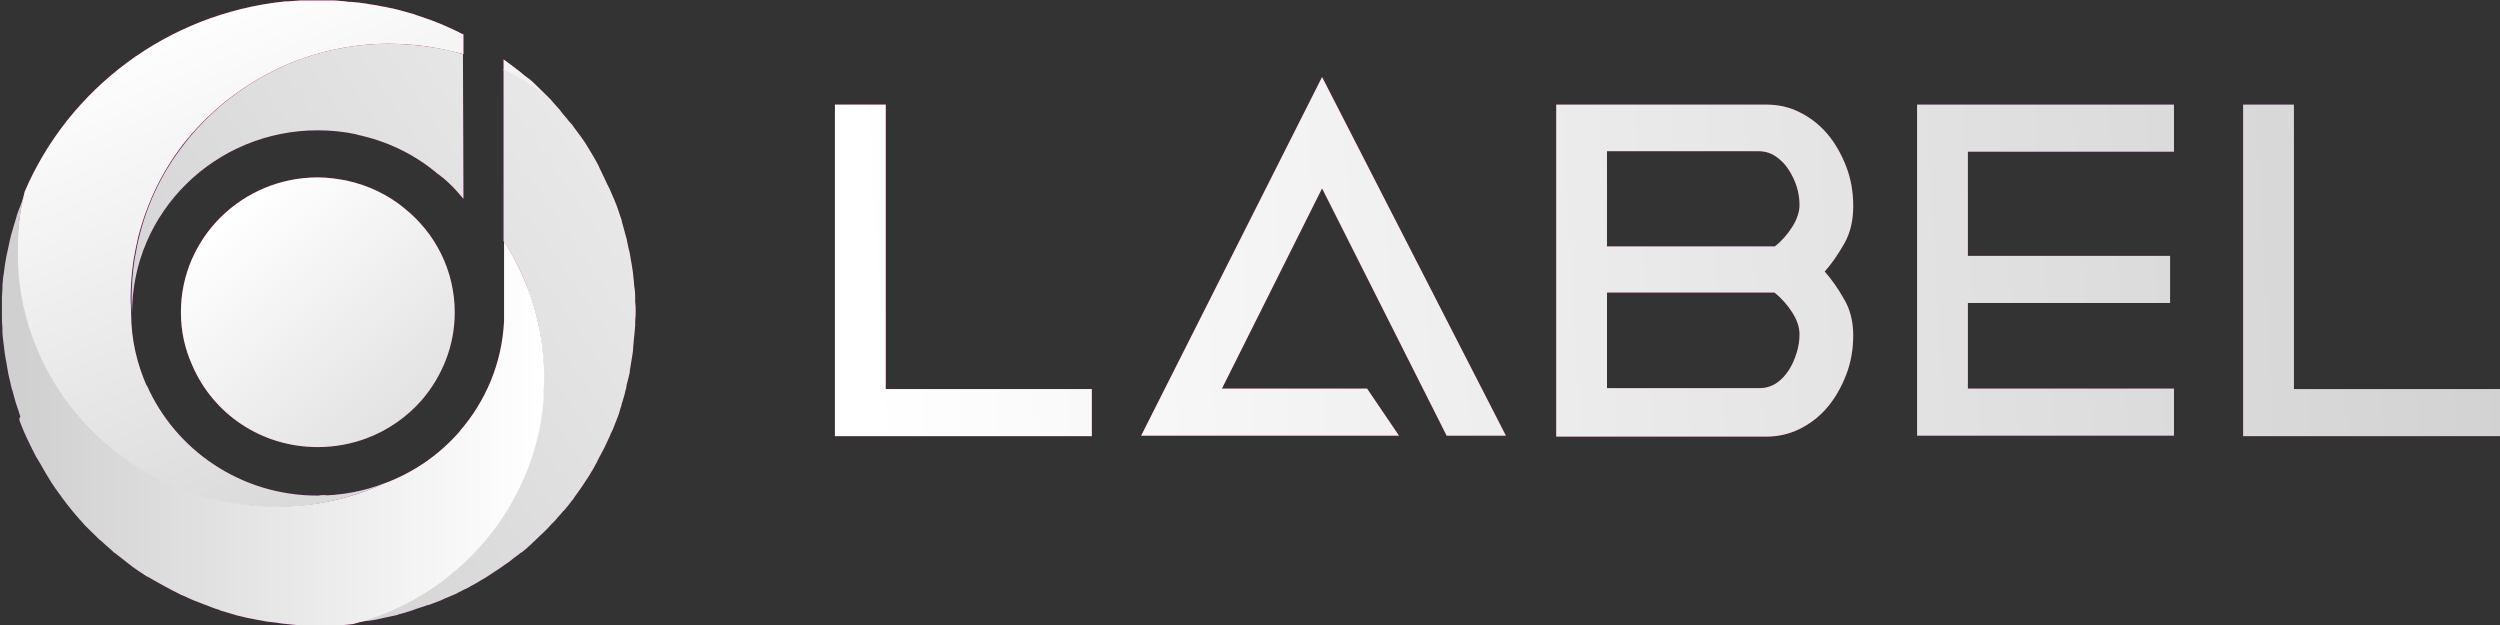 <svg width="128" height="32" viewBox="0 0 128 32" fill="none" xmlns="http://www.w3.org/2000/svg">
<rect x="0" y="0" width="128" height="32" fill="#333333" stroke="none"/>
<g clip-path="url(#clip0_206_20023)">
<path d="M42.749 5.356H45.35V19.92H55.901V22.331H42.749V5.356Z" fill="url(#paint0_linear_206_20023)"/>
<path d="M74.081 22.331L67.691 9.643L62.563 19.896H69.994L71.629 22.307H58.427L67.691 3.944L77.102 22.307H74.081V22.331Z" fill="url(#paint1_linear_206_20023)"/>
<path d="M79.678 22.331V5.356H90.427C91.046 5.356 91.616 5.478 92.136 5.746C92.681 6.014 93.152 6.379 93.548 6.842C93.944 7.305 94.266 7.865 94.514 8.498C94.762 9.131 94.885 9.813 94.885 10.544C94.885 11.299 94.737 11.932 94.415 12.492C94.093 13.052 93.771 13.515 93.424 13.904C93.771 14.294 94.118 14.781 94.415 15.317C94.737 15.853 94.885 16.486 94.885 17.168C94.885 17.898 94.762 18.58 94.514 19.213C94.266 19.847 93.944 20.407 93.548 20.869C93.152 21.332 92.681 21.697 92.136 21.965C91.591 22.233 91.022 22.355 90.427 22.355H79.678V22.331ZM81.957 12.614H90.873C91.22 12.346 91.517 12.005 91.765 11.615C92.012 11.226 92.136 10.836 92.136 10.495C92.136 10.178 92.087 9.862 91.988 9.545C91.889 9.229 91.74 8.936 91.567 8.668C91.393 8.401 91.17 8.181 90.923 8.011C90.675 7.84 90.378 7.743 90.056 7.743H82.279V19.871H90.105C90.427 19.871 90.725 19.773 90.972 19.603C91.22 19.433 91.418 19.213 91.591 18.945C91.765 18.678 91.889 18.385 91.988 18.069C92.087 17.752 92.136 17.436 92.136 17.119C92.136 16.754 92.012 16.388 91.765 15.999C91.517 15.609 91.22 15.268 90.848 14.976H81.957V12.614V12.614Z" fill="url(#paint2_linear_206_20023)"/>
<path d="M114.848 5.356H117.449V19.92H128V22.331H114.848V5.356V5.356Z" fill="url(#paint3_linear_206_20023)"/>
<path d="M98.155 5.356H111.307V7.767H100.756V19.895H111.307V22.306H98.155V5.356ZM111.109 15.512H100.013V13.101H111.109V15.512Z" fill="url(#paint4_linear_206_20023)"/>
<path d="M16.743 25.352C16.594 25.352 16.471 25.352 16.322 25.352C16.471 25.376 16.619 25.376 16.743 25.352Z" fill="url(#paint5_linear_206_20023)"/>
<path d="M19.591 24.791C19.616 24.791 19.616 24.767 19.591 24.791C19.616 24.767 19.616 24.767 19.591 24.791C19.616 24.791 19.616 24.767 19.591 24.791Z" fill="url(#paint6_linear_206_20023)"/>
<path d="M23.455 1.63C23.306 1.557 23.158 1.484 22.985 1.411C22.886 1.362 22.811 1.338 22.712 1.289C22.564 1.216 22.39 1.168 22.241 1.094C22.142 1.07 22.068 1.021 21.969 0.997C21.796 0.948 21.647 0.875 21.474 0.827C21.375 0.802 21.276 0.754 21.201 0.729C21.028 0.68 20.855 0.632 20.681 0.583C20.582 0.559 20.508 0.534 20.409 0.51C20.235 0.461 20.037 0.413 19.864 0.388C19.79 0.364 19.69 0.34 19.616 0.34C19.393 0.291 19.145 0.242 18.923 0.218C18.873 0.218 18.848 0.193 18.799 0.193C18.526 0.145 18.254 0.12 17.957 0.096C17.882 0.096 17.783 0.096 17.709 0.072C17.511 0.047 17.313 0.047 17.115 0.023C17.015 0.023 16.892 0.023 16.793 0.023C16.644 0.023 16.471 0.023 16.322 0.023C16.297 0.023 16.297 0.023 16.273 0.023C16.248 0.023 16.248 0.023 16.223 0.023C16.099 0.023 15.975 0.023 15.827 0.023C15.703 0.023 15.554 0.023 15.43 0.023H15.406C15.158 0.047 14.935 0.047 14.712 0.072C14.662 0.072 14.638 0.072 14.588 0.072C8.545 0.705 3.517 4.553 1.263 9.813C0.991 10.86 0.867 11.932 0.867 13.052C0.867 14.513 1.139 15.925 1.585 17.216C3.195 21.77 7.307 25.18 12.285 25.837C12.904 25.91 13.523 25.959 14.167 25.959C16.099 25.959 17.932 25.521 19.591 24.79C19.616 24.766 19.666 24.766 19.69 24.741C18.625 25.155 17.461 25.375 16.248 25.375C12.334 25.375 8.966 23.037 7.505 19.7C7.505 19.725 7.529 19.773 7.529 19.798C7.009 18.629 6.712 17.362 6.712 16.023C6.712 15.999 6.712 15.974 6.712 15.95C6.712 15.755 6.687 15.56 6.687 15.341C6.687 14.659 6.737 13.977 6.836 13.32C6.91 12.906 6.985 12.516 7.084 12.102C7.529 10.373 8.297 8.79 9.362 7.402C11.814 4.285 15.604 2.263 19.864 2.239C20.508 2.239 21.127 2.288 21.746 2.361C22.415 2.458 23.084 2.604 23.728 2.775V1.752C23.628 1.728 23.529 1.679 23.455 1.63ZM16.743 25.35C16.594 25.35 16.471 25.35 16.322 25.35C16.471 25.375 16.619 25.375 16.743 25.35Z" fill="url(#paint7_linear_206_20023)"/>
<path d="M27.988 4.892C27.864 4.771 27.74 4.649 27.616 4.527C27.542 4.454 27.492 4.405 27.418 4.332C27.294 4.21 27.17 4.089 27.022 3.991C26.948 3.943 26.873 3.87 26.799 3.821C26.675 3.699 26.526 3.602 26.403 3.504C26.328 3.456 26.254 3.382 26.18 3.334C26.056 3.236 25.907 3.139 25.783 3.042V3.602C26.601 3.991 27.369 4.478 28.087 5.038C28.062 4.965 28.037 4.941 27.988 4.892Z" fill="url(#paint8_linear_206_20023)"/>
<path d="M32.545 15.951C32.545 15.927 32.545 15.927 32.545 15.903C32.545 15.757 32.545 15.611 32.52 15.464C32.52 15.367 32.52 15.245 32.52 15.148C32.52 14.977 32.495 14.807 32.471 14.636C32.471 14.539 32.446 14.441 32.446 14.344C32.421 14.076 32.396 13.833 32.347 13.565C32.322 13.467 32.322 13.394 32.297 13.297C32.272 13.126 32.248 12.956 32.198 12.786C32.173 12.664 32.148 12.566 32.124 12.445C32.099 12.298 32.074 12.177 32.025 12.031C32 11.909 31.95 11.787 31.926 11.665C31.901 11.543 31.851 11.422 31.826 11.276C31.777 11.154 31.752 11.032 31.703 10.91C31.653 10.789 31.628 10.667 31.579 10.545C31.529 10.423 31.48 10.302 31.43 10.18C31.381 10.058 31.331 9.961 31.282 9.839C31.232 9.717 31.183 9.595 31.108 9.473C31.059 9.376 31.009 9.254 30.96 9.157C30.91 9.035 30.836 8.913 30.786 8.792C30.737 8.694 30.687 8.597 30.638 8.475C30.563 8.353 30.514 8.231 30.439 8.11C30.39 8.012 30.316 7.915 30.266 7.817C30.192 7.696 30.117 7.574 30.043 7.452C29.994 7.355 29.919 7.257 29.87 7.184C29.796 7.063 29.697 6.941 29.622 6.843C29.548 6.746 29.498 6.673 29.424 6.575C29.35 6.454 29.251 6.332 29.152 6.235C29.077 6.161 29.028 6.064 28.953 5.991C28.854 5.869 28.755 5.772 28.681 5.65C28.607 5.577 28.557 5.504 28.483 5.431C28.384 5.309 28.285 5.212 28.186 5.09C28.161 5.066 28.111 5.017 28.087 4.992C27.368 4.432 26.601 3.97 25.783 3.556V12.347C26.328 13.2 26.799 14.101 27.121 15.075C27.591 16.39 27.839 17.778 27.839 19.239C27.839 19.58 27.839 19.897 27.814 20.213C27.814 20.335 27.789 20.432 27.789 20.554C27.765 20.895 27.715 21.236 27.666 21.553C27.294 23.623 26.427 25.547 25.189 27.154C23.43 29.419 20.953 31.123 18.056 31.878C18.279 31.854 18.477 31.83 18.7 31.805C18.774 31.805 18.823 31.781 18.898 31.781C19.071 31.757 19.269 31.732 19.443 31.683C19.517 31.659 19.591 31.659 19.666 31.635C19.888 31.586 20.111 31.537 20.334 31.489C20.359 31.489 20.359 31.489 20.384 31.464C20.607 31.416 20.83 31.343 21.052 31.27C21.127 31.245 21.201 31.221 21.251 31.197C21.424 31.148 21.597 31.075 21.771 31.026C21.82 31.002 21.895 30.977 21.944 30.977C22.167 30.904 22.39 30.807 22.588 30.734C22.638 30.709 22.687 30.685 22.737 30.661C22.91 30.588 23.084 30.515 23.257 30.442C23.331 30.417 23.381 30.393 23.455 30.344C23.653 30.247 23.826 30.149 24 30.076C24.025 30.052 24.049 30.052 24.074 30.027C24.272 29.93 24.471 29.808 24.669 29.687C24.718 29.662 24.792 29.613 24.842 29.589C24.991 29.492 25.139 29.394 25.288 29.297C25.337 29.273 25.387 29.224 25.436 29.2C25.635 29.078 25.808 28.932 26.006 28.81C26.031 28.785 26.08 28.761 26.105 28.737C26.254 28.615 26.402 28.493 26.551 28.396C26.601 28.347 26.65 28.298 26.724 28.274C26.873 28.152 27.021 28.031 27.145 27.909C27.17 27.884 27.22 27.86 27.244 27.811C27.418 27.665 27.566 27.495 27.74 27.349C27.789 27.3 27.839 27.251 27.888 27.203C28.012 27.081 28.136 26.959 28.235 26.837C28.285 26.788 28.334 26.74 28.384 26.691C28.532 26.521 28.681 26.35 28.83 26.18C28.854 26.155 28.879 26.131 28.904 26.107C29.028 25.96 29.152 25.814 29.275 25.644C29.325 25.595 29.375 25.522 29.399 25.474C29.498 25.327 29.597 25.206 29.697 25.059C29.721 25.011 29.771 24.962 29.796 24.913C29.919 24.718 30.043 24.548 30.167 24.353C30.192 24.305 30.241 24.232 30.266 24.183C30.365 24.037 30.439 23.89 30.514 23.744C30.563 23.671 30.588 23.623 30.613 23.55C30.712 23.355 30.811 23.184 30.91 22.989C30.935 22.965 30.935 22.916 30.96 22.892C31.059 22.697 31.133 22.502 31.232 22.308C31.257 22.235 31.282 22.161 31.331 22.088C31.405 21.942 31.455 21.772 31.529 21.601C31.554 21.528 31.579 21.48 31.604 21.407C31.678 21.236 31.727 21.066 31.777 20.871C31.802 20.822 31.826 20.749 31.826 20.7C31.901 20.457 31.975 20.238 32.025 19.994C32.049 19.921 32.074 19.848 32.074 19.75C32.124 19.58 32.148 19.434 32.198 19.263C32.223 19.166 32.248 19.069 32.248 18.971C32.272 18.825 32.297 18.655 32.322 18.509C32.347 18.411 32.347 18.314 32.371 18.216C32.396 18.07 32.421 17.9 32.421 17.753C32.421 17.656 32.446 17.559 32.446 17.461C32.471 17.291 32.471 17.145 32.495 16.974C32.495 16.877 32.52 16.779 32.52 16.682C32.52 16.512 32.52 16.317 32.545 16.146C32.545 16.073 32.545 16.024 32.545 15.951C32.545 15.976 32.545 15.976 32.545 15.951Z" fill="url(#paint9_linear_206_20023)"/>
<path d="M23.728 10.18V9.912L23.703 2.776C23.059 2.582 22.415 2.46 21.721 2.362C21.102 2.289 20.483 2.241 19.839 2.241C15.604 2.265 11.814 4.286 9.412 7.404C8.347 8.767 7.554 10.375 7.133 12.104C7.034 12.493 6.96 12.907 6.886 13.321C6.787 13.979 6.737 14.661 6.737 15.343C6.737 15.537 6.737 15.732 6.762 15.951C6.762 15.951 6.762 15.951 6.762 15.976C6.762 16 6.762 16.049 6.762 16.073C6.762 16.049 6.762 16.049 6.762 16.025C6.762 10.862 11.022 6.673 16.273 6.673C16.966 6.673 17.66 6.746 18.304 6.892C18.279 6.892 18.279 6.892 18.254 6.892C19.79 7.209 21.201 7.891 22.366 8.865C22.341 8.84 22.316 8.84 22.291 8.816C22.836 9.181 23.307 9.668 23.728 10.18Z" fill="url(#paint10_linear_206_20023)"/>
<path d="M20.706 10.666C19.889 9.985 18.873 9.498 17.783 9.254C17.288 9.157 16.793 9.084 16.273 9.084C12.409 9.084 9.263 12.176 9.263 15.975V16C9.263 16.95 9.461 17.851 9.833 18.679C10.898 21.187 13.375 22.892 16.273 22.892C17.164 22.892 18.031 22.721 18.799 22.429C19.889 22.015 20.855 21.333 21.598 20.481C22.638 19.263 23.282 17.704 23.282 16C23.282 13.857 22.291 11.933 20.706 10.666Z" fill="url(#paint11_linear_206_20023)"/>
<path d="M27.864 19.264C27.864 17.803 27.591 16.39 27.146 15.1C26.799 14.125 26.353 13.224 25.808 12.372V15.806V16.244C25.808 16.317 25.808 16.366 25.808 16.439C25.709 18.582 24.867 20.555 23.529 22.089C23.554 22.065 23.554 22.065 23.579 22.04C22.539 23.258 21.177 24.208 19.641 24.768C17.982 25.523 16.149 25.937 14.217 25.937C13.573 25.937 12.954 25.888 12.335 25.815C7.356 25.157 3.245 21.748 1.635 17.194C1.164 15.879 0.917 14.491 0.917 13.03C0.917 11.909 0.966 10.813 1.313 9.815C1.288 9.864 1.288 9.912 1.263 9.961C1.189 10.156 1.115 10.351 1.04 10.546C1.016 10.619 0.991 10.667 0.966 10.74C0.892 10.911 0.842 11.106 0.793 11.276C0.768 11.349 0.743 11.447 0.718 11.52C0.669 11.69 0.619 11.861 0.57 12.031C0.545 12.129 0.52 12.226 0.495 12.348C0.471 12.494 0.421 12.664 0.396 12.81C0.372 12.932 0.347 13.054 0.322 13.151C0.297 13.297 0.273 13.444 0.248 13.59C0.223 13.711 0.223 13.858 0.198 13.979C0.173 14.125 0.149 14.247 0.149 14.393C0.124 14.515 0.124 14.661 0.124 14.807C0.124 14.953 0.099 15.075 0.099 15.221C0.099 15.367 0.099 15.489 0.099 15.635C0.099 15.781 0.099 15.928 0.099 16.049C0.099 16.074 0.099 16.074 0.099 16.098C0.099 16.317 0.099 16.536 0.124 16.756C0.124 16.829 0.124 16.877 0.124 16.95C0.124 17.145 0.149 17.316 0.173 17.511C0.173 17.584 0.198 17.657 0.198 17.705C0.223 17.949 0.248 18.168 0.297 18.412C0.297 18.46 0.322 18.485 0.322 18.533C0.347 18.728 0.396 18.923 0.421 19.118C0.446 19.191 0.446 19.264 0.471 19.337C0.52 19.508 0.545 19.702 0.595 19.873C0.619 19.922 0.619 19.97 0.644 20.019C0.694 20.238 0.768 20.457 0.817 20.652C0.842 20.725 0.867 20.798 0.892 20.871C0.941 21.017 0.991 21.163 1.04 21.334C0.966 21.431 0.991 21.504 1.016 21.578C1.09 21.772 1.164 21.967 1.263 22.186C1.288 22.259 1.338 22.332 1.362 22.405C1.437 22.552 1.486 22.673 1.56 22.82C1.61 22.893 1.635 22.99 1.684 23.063C1.759 23.209 1.833 23.38 1.932 23.526C1.982 23.599 2.031 23.696 2.081 23.769C2.155 23.915 2.254 24.061 2.328 24.208C2.378 24.281 2.427 24.378 2.477 24.451C2.526 24.524 2.576 24.622 2.626 24.695C2.774 24.914 2.898 25.109 3.047 25.303C3.096 25.352 3.121 25.401 3.17 25.474C3.542 25.985 3.938 26.448 4.359 26.911C4.409 26.959 4.458 27.008 4.508 27.057C4.681 27.227 4.855 27.398 5.028 27.568C5.078 27.617 5.127 27.666 5.201 27.715C5.399 27.909 5.622 28.08 5.821 28.275C5.845 28.299 5.87 28.323 5.895 28.323C6.143 28.518 6.39 28.713 6.638 28.908C6.687 28.932 6.737 28.981 6.762 29.005C6.96 29.151 7.183 29.297 7.406 29.444C7.48 29.492 7.554 29.541 7.629 29.565C7.827 29.687 8.05 29.809 8.273 29.931C8.322 29.955 8.396 30.004 8.446 30.028C8.718 30.174 8.991 30.32 9.288 30.466C9.313 30.466 9.338 30.491 9.362 30.491C9.61 30.613 9.882 30.734 10.155 30.832C10.229 30.856 10.328 30.905 10.403 30.929C10.626 31.002 10.824 31.1 11.047 31.173C11.146 31.197 11.22 31.221 11.319 31.27C11.591 31.343 11.864 31.441 12.136 31.514C12.161 31.514 12.211 31.538 12.235 31.538C12.533 31.611 12.855 31.684 13.152 31.733C13.251 31.757 13.325 31.757 13.424 31.782C13.647 31.83 13.87 31.855 14.118 31.879C14.217 31.903 14.341 31.903 14.44 31.928C14.687 31.952 14.91 31.976 15.158 32.001C15.232 32.001 15.331 32.025 15.406 32.025C15.728 32.049 16.05 32.049 16.372 32.049C16.941 32.049 17.511 32.025 18.081 31.952C20.978 31.197 23.455 29.517 25.214 27.227C26.452 25.62 27.319 23.696 27.691 21.626C27.74 21.285 27.79 20.969 27.814 20.628C27.814 20.506 27.839 20.409 27.839 20.287C27.839 19.922 27.864 19.605 27.864 19.264Z" fill="url(#paint12_linear_206_20023)"/>
<g clip-path="url(#clip1_206_20023)">
<path d="M42.749 5.356H45.35V19.92H55.901V22.331H42.749V5.356Z" fill="url(#paint13_linear_206_20023)"/>
<path d="M74.081 22.331L67.69 9.643L62.563 19.896H69.994L71.629 22.307H58.427L67.69 3.944L77.102 22.307H74.081V22.331Z" fill="url(#paint14_linear_206_20023)"/>
<path d="M79.678 22.331V5.356H90.427C91.046 5.356 91.616 5.478 92.136 5.746C92.681 6.014 93.152 6.379 93.548 6.842C93.944 7.305 94.266 7.865 94.514 8.498C94.762 9.131 94.885 9.813 94.885 10.544C94.885 11.299 94.737 11.932 94.415 12.492C94.093 13.052 93.771 13.515 93.424 13.904C93.771 14.294 94.118 14.781 94.415 15.317C94.737 15.853 94.885 16.486 94.885 17.168C94.885 17.898 94.762 18.58 94.514 19.213C94.266 19.847 93.944 20.407 93.548 20.869C93.152 21.332 92.681 21.697 92.136 21.965C91.591 22.233 91.022 22.355 90.427 22.355H79.678V22.331ZM81.957 12.614H90.873C91.22 12.346 91.517 12.005 91.765 11.615C92.012 11.226 92.136 10.836 92.136 10.495C92.136 10.178 92.087 9.862 91.988 9.545C91.888 9.229 91.74 8.936 91.567 8.668C91.393 8.401 91.17 8.181 90.923 8.011C90.675 7.84 90.378 7.743 90.056 7.743H82.279V19.871H90.105C90.427 19.871 90.724 19.773 90.972 19.603C91.22 19.433 91.418 19.213 91.591 18.945C91.765 18.678 91.888 18.385 91.988 18.069C92.087 17.752 92.136 17.436 92.136 17.119C92.136 16.754 92.012 16.388 91.765 15.999C91.517 15.609 91.22 15.268 90.848 14.976H81.957V12.614V12.614Z" fill="url(#paint15_linear_206_20023)"/>
<path d="M114.848 5.356H117.449V19.92H128V22.331H114.848V5.356V5.356Z" fill="url(#paint16_linear_206_20023)"/>
<path d="M98.155 5.356H111.307V7.767H100.756V19.895H111.307V22.306H98.155V5.356ZM111.109 15.512H100.013V13.101H111.109V15.512Z" fill="url(#paint17_linear_206_20023)"/>
<path d="M16.743 25.35C16.594 25.35 16.471 25.35 16.322 25.35C16.471 25.374 16.619 25.374 16.743 25.35Z" fill="url(#paint18_linear_206_20023)"/>
<path d="M19.591 24.791C19.616 24.791 19.616 24.767 19.591 24.791C19.616 24.767 19.616 24.767 19.591 24.791C19.616 24.791 19.616 24.767 19.591 24.791Z" fill="url(#paint19_linear_206_20023)"/>
<path d="M23.455 1.63C23.306 1.557 23.158 1.484 22.985 1.411C22.886 1.362 22.811 1.338 22.712 1.289C22.564 1.216 22.39 1.168 22.241 1.094C22.142 1.07 22.068 1.021 21.969 0.997C21.796 0.948 21.647 0.875 21.474 0.827C21.375 0.802 21.276 0.754 21.201 0.729C21.028 0.68 20.855 0.632 20.681 0.583C20.582 0.559 20.508 0.534 20.409 0.51C20.235 0.461 20.037 0.413 19.864 0.388C19.79 0.364 19.69 0.34 19.616 0.34C19.393 0.291 19.145 0.242 18.923 0.218C18.873 0.218 18.848 0.193 18.799 0.193C18.526 0.145 18.254 0.12 17.957 0.096C17.882 0.096 17.783 0.096 17.709 0.072C17.511 0.047 17.313 0.047 17.115 0.023C17.015 0.023 16.892 0.023 16.793 0.023C16.644 0.023 16.471 0.023 16.322 0.023C16.297 0.023 16.297 0.023 16.273 0.023C16.248 0.023 16.248 0.023 16.223 0.023C16.099 0.023 15.975 0.023 15.827 0.023C15.703 0.023 15.554 0.023 15.43 0.023H15.406C15.158 0.047 14.935 0.047 14.712 0.072C14.662 0.072 14.638 0.072 14.588 0.072C8.545 0.705 3.517 4.553 1.263 9.813C0.991 10.86 0.867 11.932 0.867 13.052C0.867 14.513 1.139 15.925 1.585 17.216C3.195 21.77 7.307 25.18 12.285 25.837C12.904 25.91 13.523 25.959 14.167 25.959C16.099 25.959 17.932 25.521 19.591 24.79C19.616 24.766 19.666 24.766 19.69 24.741C18.625 25.155 17.461 25.375 16.248 25.375C12.334 25.375 8.966 23.037 7.505 19.7C7.505 19.725 7.529 19.773 7.529 19.798C7.009 18.629 6.712 17.362 6.712 16.023C6.712 15.999 6.712 15.974 6.712 15.95C6.712 15.755 6.687 15.56 6.687 15.341C6.687 14.659 6.737 13.977 6.836 13.32C6.91 12.906 6.985 12.516 7.084 12.102C7.529 10.373 8.297 8.79 9.362 7.402C11.814 4.285 15.604 2.263 19.864 2.239C20.508 2.239 21.127 2.288 21.746 2.361C22.415 2.458 23.084 2.604 23.728 2.775V1.752C23.628 1.728 23.529 1.679 23.455 1.63ZM16.743 25.35C16.594 25.35 16.471 25.35 16.322 25.35C16.471 25.375 16.619 25.375 16.743 25.35Z" fill="url(#paint20_linear_206_20023)"/>
<path d="M27.988 4.892C27.864 4.771 27.74 4.649 27.616 4.527C27.542 4.454 27.492 4.405 27.418 4.332C27.294 4.21 27.17 4.089 27.022 3.991C26.948 3.943 26.873 3.87 26.799 3.821C26.675 3.699 26.526 3.602 26.403 3.504C26.328 3.456 26.254 3.382 26.18 3.334C26.056 3.236 25.907 3.139 25.783 3.042V3.602C26.601 3.991 27.369 4.478 28.087 5.038C28.062 4.965 28.037 4.941 27.988 4.892Z" fill="url(#paint21_linear_206_20023)"/>
<path d="M32.545 15.949C32.545 15.925 32.545 15.925 32.545 15.9C32.545 15.754 32.545 15.608 32.52 15.462C32.52 15.364 32.52 15.243 32.52 15.145C32.52 14.975 32.495 14.804 32.471 14.634C32.471 14.537 32.446 14.439 32.446 14.342C32.421 14.074 32.396 13.83 32.347 13.562C32.322 13.465 32.322 13.392 32.297 13.294C32.272 13.124 32.248 12.954 32.198 12.783C32.173 12.661 32.148 12.564 32.124 12.442C32.099 12.296 32.074 12.174 32.025 12.028C32 11.906 31.95 11.785 31.926 11.663C31.901 11.541 31.851 11.419 31.826 11.273C31.777 11.151 31.752 11.03 31.703 10.908C31.653 10.786 31.628 10.664 31.579 10.543C31.529 10.421 31.48 10.299 31.43 10.177C31.381 10.056 31.331 9.958 31.282 9.836C31.232 9.715 31.183 9.593 31.108 9.471C31.059 9.374 31.009 9.252 30.96 9.154C30.91 9.033 30.836 8.911 30.786 8.789C30.737 8.692 30.687 8.594 30.638 8.473C30.563 8.351 30.514 8.229 30.439 8.107C30.39 8.01 30.316 7.912 30.266 7.815C30.192 7.693 30.117 7.571 30.043 7.45C29.994 7.352 29.919 7.255 29.87 7.182C29.796 7.06 29.697 6.938 29.622 6.841C29.548 6.743 29.498 6.67 29.424 6.573C29.35 6.451 29.251 6.329 29.152 6.232C29.077 6.159 29.028 6.062 28.953 5.989C28.854 5.867 28.755 5.769 28.681 5.648C28.607 5.575 28.557 5.501 28.483 5.428C28.384 5.307 28.285 5.209 28.186 5.087C28.161 5.063 28.111 5.014 28.087 4.99C27.368 4.43 26.601 3.967 25.783 3.553V12.345C26.328 13.197 26.799 14.098 27.121 15.072C27.591 16.387 27.839 17.775 27.839 19.237C27.839 19.578 27.839 19.894 27.814 20.211C27.814 20.332 27.789 20.43 27.789 20.552C27.765 20.893 27.715 21.234 27.666 21.55C27.294 23.62 26.427 25.544 25.189 27.151C23.43 29.416 20.953 31.121 18.056 31.876C18.279 31.852 18.477 31.827 18.7 31.803C18.774 31.803 18.823 31.779 18.898 31.779C19.071 31.754 19.269 31.73 19.443 31.681C19.517 31.657 19.591 31.657 19.666 31.632C19.888 31.584 20.111 31.535 20.334 31.486C20.359 31.486 20.359 31.486 20.384 31.462C20.607 31.413 20.83 31.34 21.052 31.267C21.127 31.243 21.201 31.218 21.251 31.194C21.424 31.145 21.597 31.072 21.771 31.023C21.82 30.999 21.895 30.975 21.944 30.975C22.167 30.902 22.39 30.804 22.588 30.731C22.638 30.707 22.687 30.683 22.737 30.658C22.91 30.585 23.084 30.512 23.257 30.439C23.331 30.415 23.381 30.39 23.455 30.342C23.653 30.244 23.826 30.147 24 30.074C24.025 30.049 24.049 30.049 24.074 30.025C24.272 29.928 24.471 29.806 24.669 29.684C24.718 29.66 24.792 29.611 24.842 29.587C24.991 29.489 25.139 29.392 25.288 29.294C25.337 29.27 25.387 29.221 25.436 29.197C25.635 29.075 25.808 28.929 26.006 28.807C26.031 28.783 26.08 28.759 26.105 28.734C26.254 28.613 26.402 28.491 26.551 28.393C26.601 28.345 26.65 28.296 26.724 28.272C26.873 28.15 27.021 28.028 27.145 27.906C27.17 27.882 27.22 27.858 27.244 27.809C27.418 27.663 27.566 27.492 27.74 27.346C27.789 27.297 27.839 27.249 27.888 27.2C28.012 27.078 28.136 26.957 28.235 26.835C28.285 26.786 28.334 26.737 28.384 26.689C28.532 26.518 28.681 26.348 28.83 26.177C28.854 26.153 28.879 26.129 28.904 26.104C29.028 25.958 29.152 25.812 29.275 25.642C29.325 25.593 29.375 25.52 29.399 25.471C29.498 25.325 29.597 25.203 29.697 25.057C29.721 25.008 29.771 24.96 29.796 24.911C29.919 24.716 30.043 24.546 30.167 24.351C30.192 24.302 30.241 24.229 30.266 24.18C30.365 24.034 30.439 23.888 30.514 23.742C30.563 23.669 30.588 23.62 30.613 23.547C30.712 23.352 30.811 23.182 30.91 22.987C30.935 22.963 30.935 22.914 30.96 22.89C31.059 22.695 31.133 22.5 31.232 22.305C31.257 22.232 31.282 22.159 31.331 22.086C31.405 21.94 31.455 21.769 31.529 21.599C31.554 21.526 31.579 21.477 31.604 21.404C31.678 21.234 31.727 21.063 31.777 20.868C31.802 20.82 31.826 20.747 31.826 20.698C31.901 20.454 31.975 20.235 32.025 19.992C32.049 19.919 32.074 19.846 32.074 19.748C32.124 19.578 32.148 19.431 32.198 19.261C32.223 19.164 32.248 19.066 32.248 18.969C32.272 18.823 32.297 18.652 32.322 18.506C32.347 18.409 32.347 18.311 32.371 18.214C32.396 18.068 32.421 17.897 32.421 17.751C32.421 17.654 32.446 17.556 32.446 17.459C32.471 17.288 32.471 17.142 32.495 16.972C32.495 16.874 32.52 16.777 32.52 16.68C32.52 16.509 32.52 16.314 32.545 16.144C32.545 16.071 32.545 16.022 32.545 15.949C32.545 15.973 32.545 15.973 32.545 15.949Z" fill="url(#paint22_linear_206_20023)"/>
<path d="M23.727 10.177V9.91L23.703 2.774C23.059 2.579 22.415 2.457 21.721 2.36C21.102 2.287 20.483 2.238 19.839 2.238C15.604 2.263 11.814 4.284 9.412 7.401C8.347 8.765 7.554 10.372 7.133 12.101C7.034 12.491 6.96 12.905 6.885 13.319C6.786 13.976 6.737 14.658 6.737 15.34C6.737 15.535 6.737 15.73 6.762 15.949C6.762 15.949 6.762 15.949 6.762 15.973C6.762 15.998 6.762 16.047 6.762 16.071C6.762 16.047 6.762 16.047 6.762 16.022C6.762 10.859 11.022 6.671 16.272 6.671C16.966 6.671 17.659 6.744 18.303 6.89C18.279 6.89 18.279 6.89 18.254 6.89C19.789 7.206 21.201 7.888 22.365 8.862C22.34 8.838 22.316 8.838 22.291 8.814C22.836 9.179 23.306 9.666 23.727 10.177Z" fill="url(#paint23_linear_206_20023)"/>
<path d="M20.706 10.666C19.889 9.984 18.873 9.497 17.783 9.253C17.288 9.156 16.793 9.083 16.272 9.083C12.409 9.083 9.263 12.176 9.263 15.975V15.999C9.263 16.949 9.461 17.85 9.833 18.678C10.898 21.186 13.375 22.891 16.272 22.891C17.164 22.891 18.031 22.721 18.799 22.428C19.889 22.015 20.855 21.333 21.598 20.48C22.638 19.263 23.282 17.704 23.282 15.999C23.282 13.856 22.291 11.932 20.706 10.666Z" fill="url(#paint24_linear_206_20023)"/>
<path d="M27.864 19.262C27.864 17.8 27.591 16.388 27.145 15.097C26.799 14.123 26.353 13.222 25.808 12.37V15.803V16.242C25.808 16.315 25.808 16.363 25.808 16.436C25.709 18.58 24.867 20.552 23.529 22.087C23.554 22.062 23.554 22.062 23.579 22.038C22.539 23.255 21.177 24.205 19.641 24.765C17.981 25.52 16.149 25.934 14.217 25.934C13.573 25.934 12.954 25.886 12.334 25.812C7.356 25.155 3.245 21.745 1.635 17.192C1.164 15.876 0.916 14.488 0.916 13.027C0.916 11.907 0.966 10.811 1.313 9.812C1.288 9.861 1.288 9.91 1.263 9.959C1.189 10.153 1.115 10.348 1.04 10.543C1.015 10.616 0.991 10.665 0.966 10.738C0.892 10.908 0.842 11.103 0.793 11.274C0.768 11.347 0.743 11.444 0.718 11.517C0.669 11.688 0.619 11.858 0.57 12.029C0.545 12.126 0.52 12.223 0.495 12.345C0.471 12.491 0.421 12.662 0.396 12.808C0.372 12.93 0.347 13.052 0.322 13.149C0.297 13.295 0.272 13.441 0.248 13.587C0.223 13.709 0.223 13.855 0.198 13.977C0.173 14.123 0.149 14.245 0.149 14.391C0.124 14.513 0.124 14.659 0.124 14.805C0.124 14.951 0.099 15.073 0.099 15.219C0.099 15.365 0.099 15.487 0.099 15.633C0.099 15.779 0.099 15.925 0.099 16.047C0.099 16.071 0.099 16.071 0.099 16.096C0.099 16.315 0.099 16.534 0.124 16.753C0.124 16.826 0.124 16.875 0.124 16.948C0.124 17.143 0.149 17.313 0.173 17.508C0.173 17.581 0.198 17.654 0.198 17.703C0.223 17.946 0.248 18.166 0.297 18.409C0.297 18.458 0.322 18.482 0.322 18.531C0.347 18.726 0.396 18.921 0.421 19.115C0.446 19.189 0.446 19.262 0.471 19.335C0.52 19.505 0.545 19.7 0.594 19.87C0.619 19.919 0.619 19.968 0.644 20.017C0.693 20.236 0.768 20.455 0.817 20.65C0.842 20.723 0.867 20.796 0.892 20.869C0.941 21.015 0.991 21.161 1.04 21.331C0.966 21.429 0.991 21.502 1.015 21.575C1.09 21.77 1.164 21.965 1.263 22.184C1.288 22.257 1.337 22.33 1.362 22.403C1.437 22.549 1.486 22.671 1.56 22.817C1.61 22.89 1.635 22.988 1.684 23.061C1.758 23.207 1.833 23.377 1.932 23.523C1.981 23.596 2.031 23.694 2.08 23.767C2.155 23.913 2.254 24.059 2.328 24.205C2.378 24.278 2.427 24.376 2.477 24.449C2.526 24.522 2.576 24.619 2.625 24.692C2.774 24.911 2.898 25.106 3.046 25.301C3.096 25.35 3.121 25.398 3.17 25.472C3.542 25.983 3.938 26.446 4.359 26.908C4.409 26.957 4.458 27.006 4.508 27.055C4.681 27.225 4.854 27.395 5.028 27.566C5.077 27.615 5.127 27.663 5.201 27.712C5.399 27.907 5.622 28.077 5.82 28.272C5.845 28.297 5.87 28.321 5.895 28.321C6.142 28.516 6.39 28.71 6.638 28.905C6.687 28.93 6.737 28.978 6.762 29.003C6.96 29.149 7.183 29.295 7.406 29.441C7.48 29.49 7.554 29.538 7.628 29.563C7.827 29.685 8.05 29.806 8.272 29.928C8.322 29.953 8.396 30.001 8.446 30.026C8.718 30.172 8.991 30.318 9.288 30.464C9.313 30.464 9.337 30.488 9.362 30.488C9.61 30.61 9.882 30.732 10.155 30.829C10.229 30.854 10.328 30.902 10.402 30.927C10.625 31 10.823 31.097 11.046 31.17C11.146 31.195 11.22 31.219 11.319 31.268C11.591 31.341 11.864 31.438 12.136 31.511C12.161 31.511 12.21 31.535 12.235 31.535C12.533 31.608 12.854 31.682 13.152 31.73C13.251 31.755 13.325 31.755 13.424 31.779C13.647 31.828 13.87 31.852 14.118 31.876C14.217 31.901 14.341 31.901 14.44 31.925C14.687 31.95 14.91 31.974 15.158 31.998C15.232 31.998 15.331 32.023 15.406 32.023C15.727 32.047 16.049 32.047 16.372 32.047C16.941 32.047 17.511 32.023 18.081 31.95C20.978 31.195 23.455 29.514 25.214 27.225C26.452 25.618 27.319 23.694 27.69 21.624C27.74 21.283 27.79 20.966 27.814 20.625C27.814 20.503 27.839 20.406 27.839 20.284C27.839 19.919 27.864 19.602 27.864 19.262Z" fill="url(#paint25_linear_206_20023)"/>
</g>
</g>
<defs>
<linearGradient id="paint0_linear_206_20023" x1="44.038" y1="14.141" x2="131.518" y2="9.02" gradientUnits="userSpaceOnUse">
<stop offset="0" stop-color="#F20078"/>
<stop offset="1" stop-color="#83008D"/>
</linearGradient>
<linearGradient id="paint1_linear_206_20023" x1="44.074" y1="14.751" x2="131.554" y2="9.63" gradientUnits="userSpaceOnUse">
<stop offset="0" stop-color="#F20078"/>
<stop offset="1" stop-color="#83008D"/>
</linearGradient>
<linearGradient id="paint2_linear_206_20023" x1="44.157" y1="16.159" x2="131.636" y2="11.038" gradientUnits="userSpaceOnUse">
<stop offset="0" stop-color="#F20078"/>
<stop offset="1" stop-color="#83008D"/>
</linearGradient>
<linearGradient id="paint3_linear_206_20023" x1="44.276" y1="18.207" x2="131.756" y2="13.087" gradientUnits="userSpaceOnUse">
<stop offset="0" stop-color="#F20078"/>
<stop offset="1" stop-color="#83008D"/>
</linearGradient>
<linearGradient id="paint4_linear_206_20023" x1="44.221" y1="17.265" x2="131.701" y2="12.145" gradientUnits="userSpaceOnUse">
<stop offset="0" stop-color="#F20078"/>
<stop offset="1" stop-color="#83008D"/>
</linearGradient>
<linearGradient id="paint5_linear_206_20023" x1="16.335" y1="25.364" x2="16.749" y2="25.364" gradientUnits="userSpaceOnUse">
<stop offset="0" stop-color="#F20078"/>
<stop offset="1" stop-color="#83008D"/>
</linearGradient>
<linearGradient id="paint6_linear_206_20023" x1="19.6" y1="24.78" x2="19.613" y2="24.78" gradientUnits="userSpaceOnUse">
<stop offset="0" stop-color="#F20078"/>
<stop offset="1" stop-color="#83008D"/>
</linearGradient>
<linearGradient id="paint7_linear_206_20023" x1="8.927" y1="0.563" x2="21.181" y2="31.012" gradientUnits="userSpaceOnUse">
<stop offset="0" stop-color="#F20078"/>
<stop offset="1" stop-color="#83008D"/>
</linearGradient>
<linearGradient id="paint8_linear_206_20023" x1="23.026" y1="-5.112" x2="35.28" y2="25.336" gradientUnits="userSpaceOnUse">
<stop offset="0" stop-color="#F20078"/>
<stop offset="1" stop-color="#83008D"/>
</linearGradient>
<linearGradient id="paint9_linear_206_20023" x1="56.329" y1="-3.998" x2="8.624" y2="28.779" gradientUnits="userSpaceOnUse">
<stop offset="0" stop-color="#F20078"/>
<stop offset="1" stop-color="#83008D"/>
</linearGradient>
<linearGradient id="paint10_linear_206_20023" x1="49.71" y1="-13.632" x2="2.005" y2="19.146" gradientUnits="userSpaceOnUse">
<stop offset="0" stop-color="#F20078"/>
<stop offset="1" stop-color="#83008D"/>
</linearGradient>
<linearGradient id="paint11_linear_206_20023" x1="11.863" y1="10.95" x2="26.254" y2="27.998" gradientUnits="userSpaceOnUse">
<stop offset="0" stop-color="#F20078"/>
<stop offset="1" stop-color="#83008D"/>
</linearGradient>
<linearGradient id="paint12_linear_206_20023" x1="27.631" y1="20.914" x2="1.173" y2="20.914" gradientUnits="userSpaceOnUse">
<stop offset="0" stop-color="#F20078"/>
<stop offset="1" stop-color="#83008D"/>
</linearGradient>
<linearGradient id="paint13_linear_206_20023" x1="44.038" y1="14.141" x2="131.518" y2="9.02" gradientUnits="userSpaceOnUse">
<stop offset="0" stop-color="white"/>
<stop offset="1" stop-color="#D0D0D0"/>
</linearGradient>
<linearGradient id="paint14_linear_206_20023" x1="44.074" y1="14.751" x2="131.554" y2="9.63" gradientUnits="userSpaceOnUse">
<stop offset="0" stop-color="white"/>
<stop offset="1" stop-color="#D0D0D0"/>
</linearGradient>
<linearGradient id="paint15_linear_206_20023" x1="44.156" y1="16.159" x2="131.636" y2="11.038" gradientUnits="userSpaceOnUse">
<stop offset="0" stop-color="white"/>
<stop offset="1" stop-color="#D0D0D0"/>
</linearGradient>
<linearGradient id="paint16_linear_206_20023" x1="44.276" y1="18.207" x2="131.756" y2="13.087" gradientUnits="userSpaceOnUse">
<stop offset="0" stop-color="white"/>
<stop offset="1" stop-color="#D0D0D0"/>
</linearGradient>
<linearGradient id="paint17_linear_206_20023" x1="44.221" y1="17.265" x2="131.701" y2="12.145" gradientUnits="userSpaceOnUse">
<stop offset="0" stop-color="white"/>
<stop offset="1" stop-color="#D0D0D0"/>
</linearGradient>
<linearGradient id="paint18_linear_206_20023" x1="16.335" y1="25.362" x2="16.749" y2="25.362" gradientUnits="userSpaceOnUse">
<stop offset="0" stop-color="white"/>
<stop offset="1" stop-color="#D0D0D0"/>
</linearGradient>
<linearGradient id="paint19_linear_206_20023" x1="19.599" y1="24.78" x2="19.613" y2="24.78" gradientUnits="userSpaceOnUse">
<stop offset="0" stop-color="white"/>
<stop offset="1" stop-color="#D0D0D0"/>
</linearGradient>
<linearGradient id="paint20_linear_206_20023" x1="8.927" y1="0.563" x2="21.181" y2="31.012" gradientUnits="userSpaceOnUse">
<stop offset="0" stop-color="white"/>
<stop offset="1" stop-color="#D0D0D0"/>
</linearGradient>
<linearGradient id="paint21_linear_206_20023" x1="23.026" y1="-5.112" x2="35.28" y2="25.336" gradientUnits="userSpaceOnUse">
<stop offset="0" stop-color="white"/>
<stop offset="1" stop-color="#D0D0D0"/>
</linearGradient>
<linearGradient id="paint22_linear_206_20023" x1="56.329" y1="-4.001" x2="8.624" y2="28.777" gradientUnits="userSpaceOnUse">
<stop offset="0" stop-color="white"/>
<stop offset="1" stop-color="#D0D0D0"/>
</linearGradient>
<linearGradient id="paint23_linear_206_20023" x1="49.71" y1="-13.634" x2="2.005" y2="19.143" gradientUnits="userSpaceOnUse">
<stop offset="0" stop-color="white"/>
<stop offset="1" stop-color="#D0D0D0"/>
</linearGradient>
<linearGradient id="paint24_linear_206_20023" x1="11.863" y1="10.949" x2="26.254" y2="27.997" gradientUnits="userSpaceOnUse">
<stop offset="0" stop-color="white"/>
<stop offset="1" stop-color="#D0D0D0"/>
</linearGradient>
<linearGradient id="paint25_linear_206_20023" x1="27.631" y1="20.911" x2="1.173" y2="20.911" gradientUnits="userSpaceOnUse">
<stop offset="0" stop-color="white"/>
<stop offset="1" stop-color="#D0D0D0"/>
</linearGradient>
<clipPath id="clip0_206_20023">
<rect width="128" height="32" fill="white"/>
</clipPath>
<clipPath id="clip1_206_20023">
<rect width="128" height="32" fill="white"/>
</clipPath>
</defs>
</svg>
